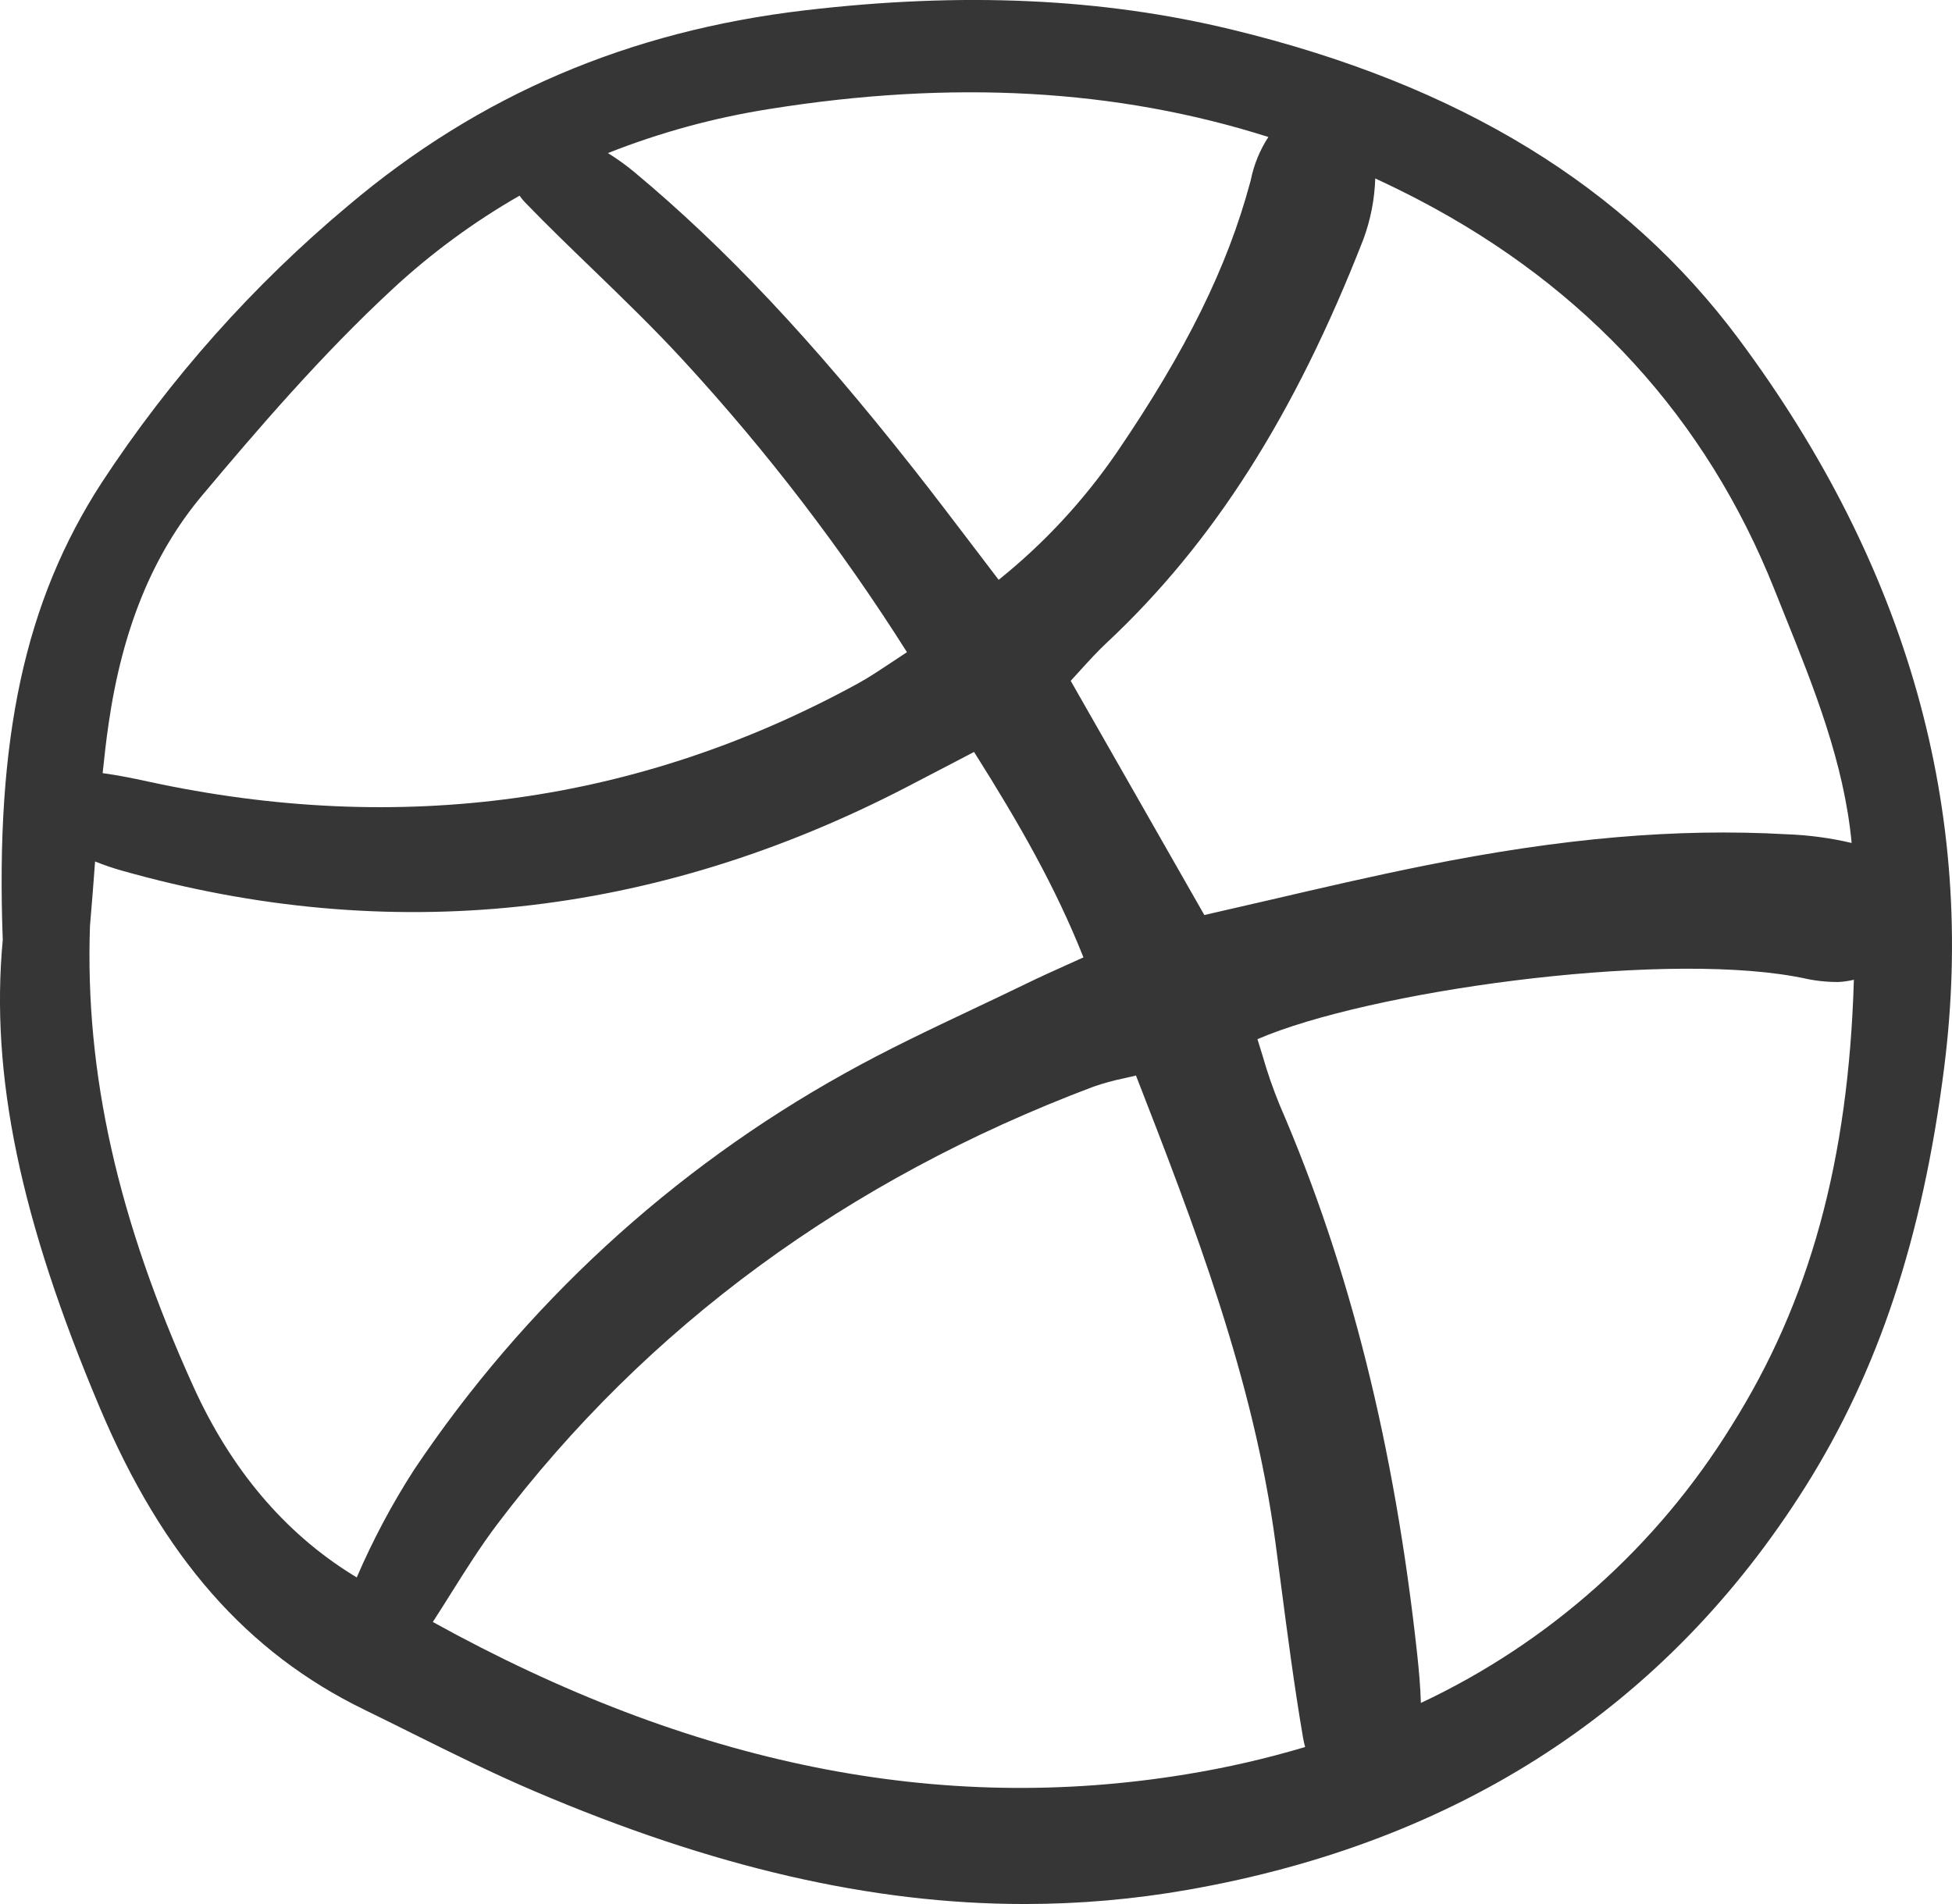 <svg width="41" height="40" viewBox="0 0 41 40" fill="none" xmlns="http://www.w3.org/2000/svg">
<path d="M2.101 29.585C3.42 32.706 5.186 34.719 7.659 35.921C7.996 36.085 8.332 36.252 8.667 36.419C9.499 36.833 10.36 37.261 11.231 37.632C14.96 39.224 18.305 40 21.521 40C22.673 40 23.823 39.9 24.958 39.7C30.647 38.7 35.006 35.855 37.913 31.245C39.453 28.801 40.383 25.998 40.836 22.424C41.518 17.042 40.07 11.899 36.532 7.137C34.134 3.909 30.648 1.778 25.875 0.622C23.147 -0.04 20.213 -0.172 16.906 0.217C13.203 0.653 10.067 1.993 7.319 4.315C5.316 5.99 3.57 7.952 2.137 10.138C0.523 12.629 -0.1 15.502 0.058 19.744C-0.207 22.578 0.423 25.614 2.101 29.585ZM29.805 4.201C33.329 6.045 35.839 8.794 37.266 12.374C37.337 12.552 37.408 12.729 37.479 12.905C38.097 14.44 38.734 16.023 38.892 17.709C38.441 17.603 37.981 17.542 37.518 17.526C35.214 17.397 32.802 17.606 29.928 18.184C28.839 18.402 27.735 18.659 26.669 18.907C26.213 19.012 25.756 19.118 25.296 19.223L22.489 14.303C22.556 14.23 22.622 14.158 22.687 14.086C22.876 13.877 23.055 13.682 23.247 13.502C25.484 11.409 27.197 8.717 28.636 5.028C28.788 4.619 28.872 4.186 28.886 3.749C29.194 3.892 29.501 4.042 29.805 4.201ZM29.844 35.776C29.834 35.429 29.803 35.084 29.767 34.754C29.293 30.386 28.349 26.612 26.878 23.214C26.74 22.877 26.62 22.532 26.52 22.181C26.484 22.064 26.449 21.947 26.412 21.831C28.734 20.829 34.725 19.987 37.684 20.512C37.745 20.522 37.805 20.534 37.866 20.546C38.112 20.604 38.365 20.632 38.617 20.63C38.726 20.624 38.834 20.608 38.939 20.583C38.827 24.391 38.009 27.347 36.37 29.952C34.804 32.489 32.536 34.512 29.844 35.776ZM7.397 33.08C5.971 32.193 4.848 30.864 4.061 29.127C2.472 25.62 1.782 22.545 1.89 19.449C1.929 19.013 1.961 18.576 1.994 18.14C1.995 18.126 1.996 18.112 1.997 18.098C2.183 18.173 2.373 18.238 2.566 18.292C8.18 19.879 13.718 19.291 19.028 16.543C19.357 16.373 19.684 16.202 20.044 16.014L20.459 15.797C21.407 17.299 22.165 18.624 22.757 20.113C22.638 20.167 22.526 20.217 22.416 20.267C22.116 20.402 21.832 20.53 21.558 20.664C21.188 20.844 20.814 21.021 20.442 21.197C19.545 21.622 18.617 22.06 17.736 22.553C14.107 24.571 11.008 27.426 8.694 30.882C8.232 31.6 7.831 32.354 7.493 33.139C7.462 33.119 7.43 33.1 7.397 33.08ZM9.108 34.048C9.236 33.851 9.361 33.652 9.486 33.452C9.788 32.973 10.099 32.478 10.443 32.023C13.583 27.872 17.795 24.779 22.962 22.831C23.175 22.757 23.393 22.697 23.614 22.652C23.694 22.634 23.776 22.615 23.86 22.595C25.081 25.73 26.332 28.971 26.79 32.409C26.828 32.691 26.864 32.972 26.901 33.253C27.04 34.317 27.183 35.417 27.367 36.493C27.379 36.566 27.395 36.635 27.413 36.702C26.597 36.945 25.767 37.136 24.927 37.273C19.728 38.129 14.531 37.082 9.091 34.075L9.108 34.048ZM26.271 3.785L26.258 3.833C25.779 5.616 24.916 7.364 23.461 9.5C22.768 10.511 21.931 11.415 20.976 12.181C20.796 11.946 20.62 11.714 20.447 11.486C20.012 10.915 19.602 10.374 19.177 9.835C17.042 7.128 15.235 5.209 13.319 3.611C13.145 3.467 12.961 3.335 12.769 3.216C13.86 2.784 14.995 2.474 16.154 2.291C19.996 1.675 23.457 1.866 26.641 2.878C26.461 3.154 26.336 3.462 26.271 3.785ZM11.032 4.256C11.495 4.735 11.982 5.205 12.453 5.66C13.092 6.279 13.754 6.919 14.363 7.583C16.105 9.477 17.674 11.524 19.05 13.701C18.932 13.778 18.822 13.851 18.719 13.92C18.462 14.09 18.241 14.238 18.016 14.361C13.418 16.876 8.403 17.568 3.11 16.419C2.776 16.346 2.464 16.284 2.156 16.242C2.192 15.897 2.23 15.553 2.28 15.213C2.568 13.213 3.211 11.641 4.246 10.408C5.398 9.035 6.753 7.453 8.251 6.067C9.062 5.316 9.954 4.66 10.912 4.111C10.949 4.162 10.989 4.21 11.032 4.256Z" fill="#363636"/>
</svg>
